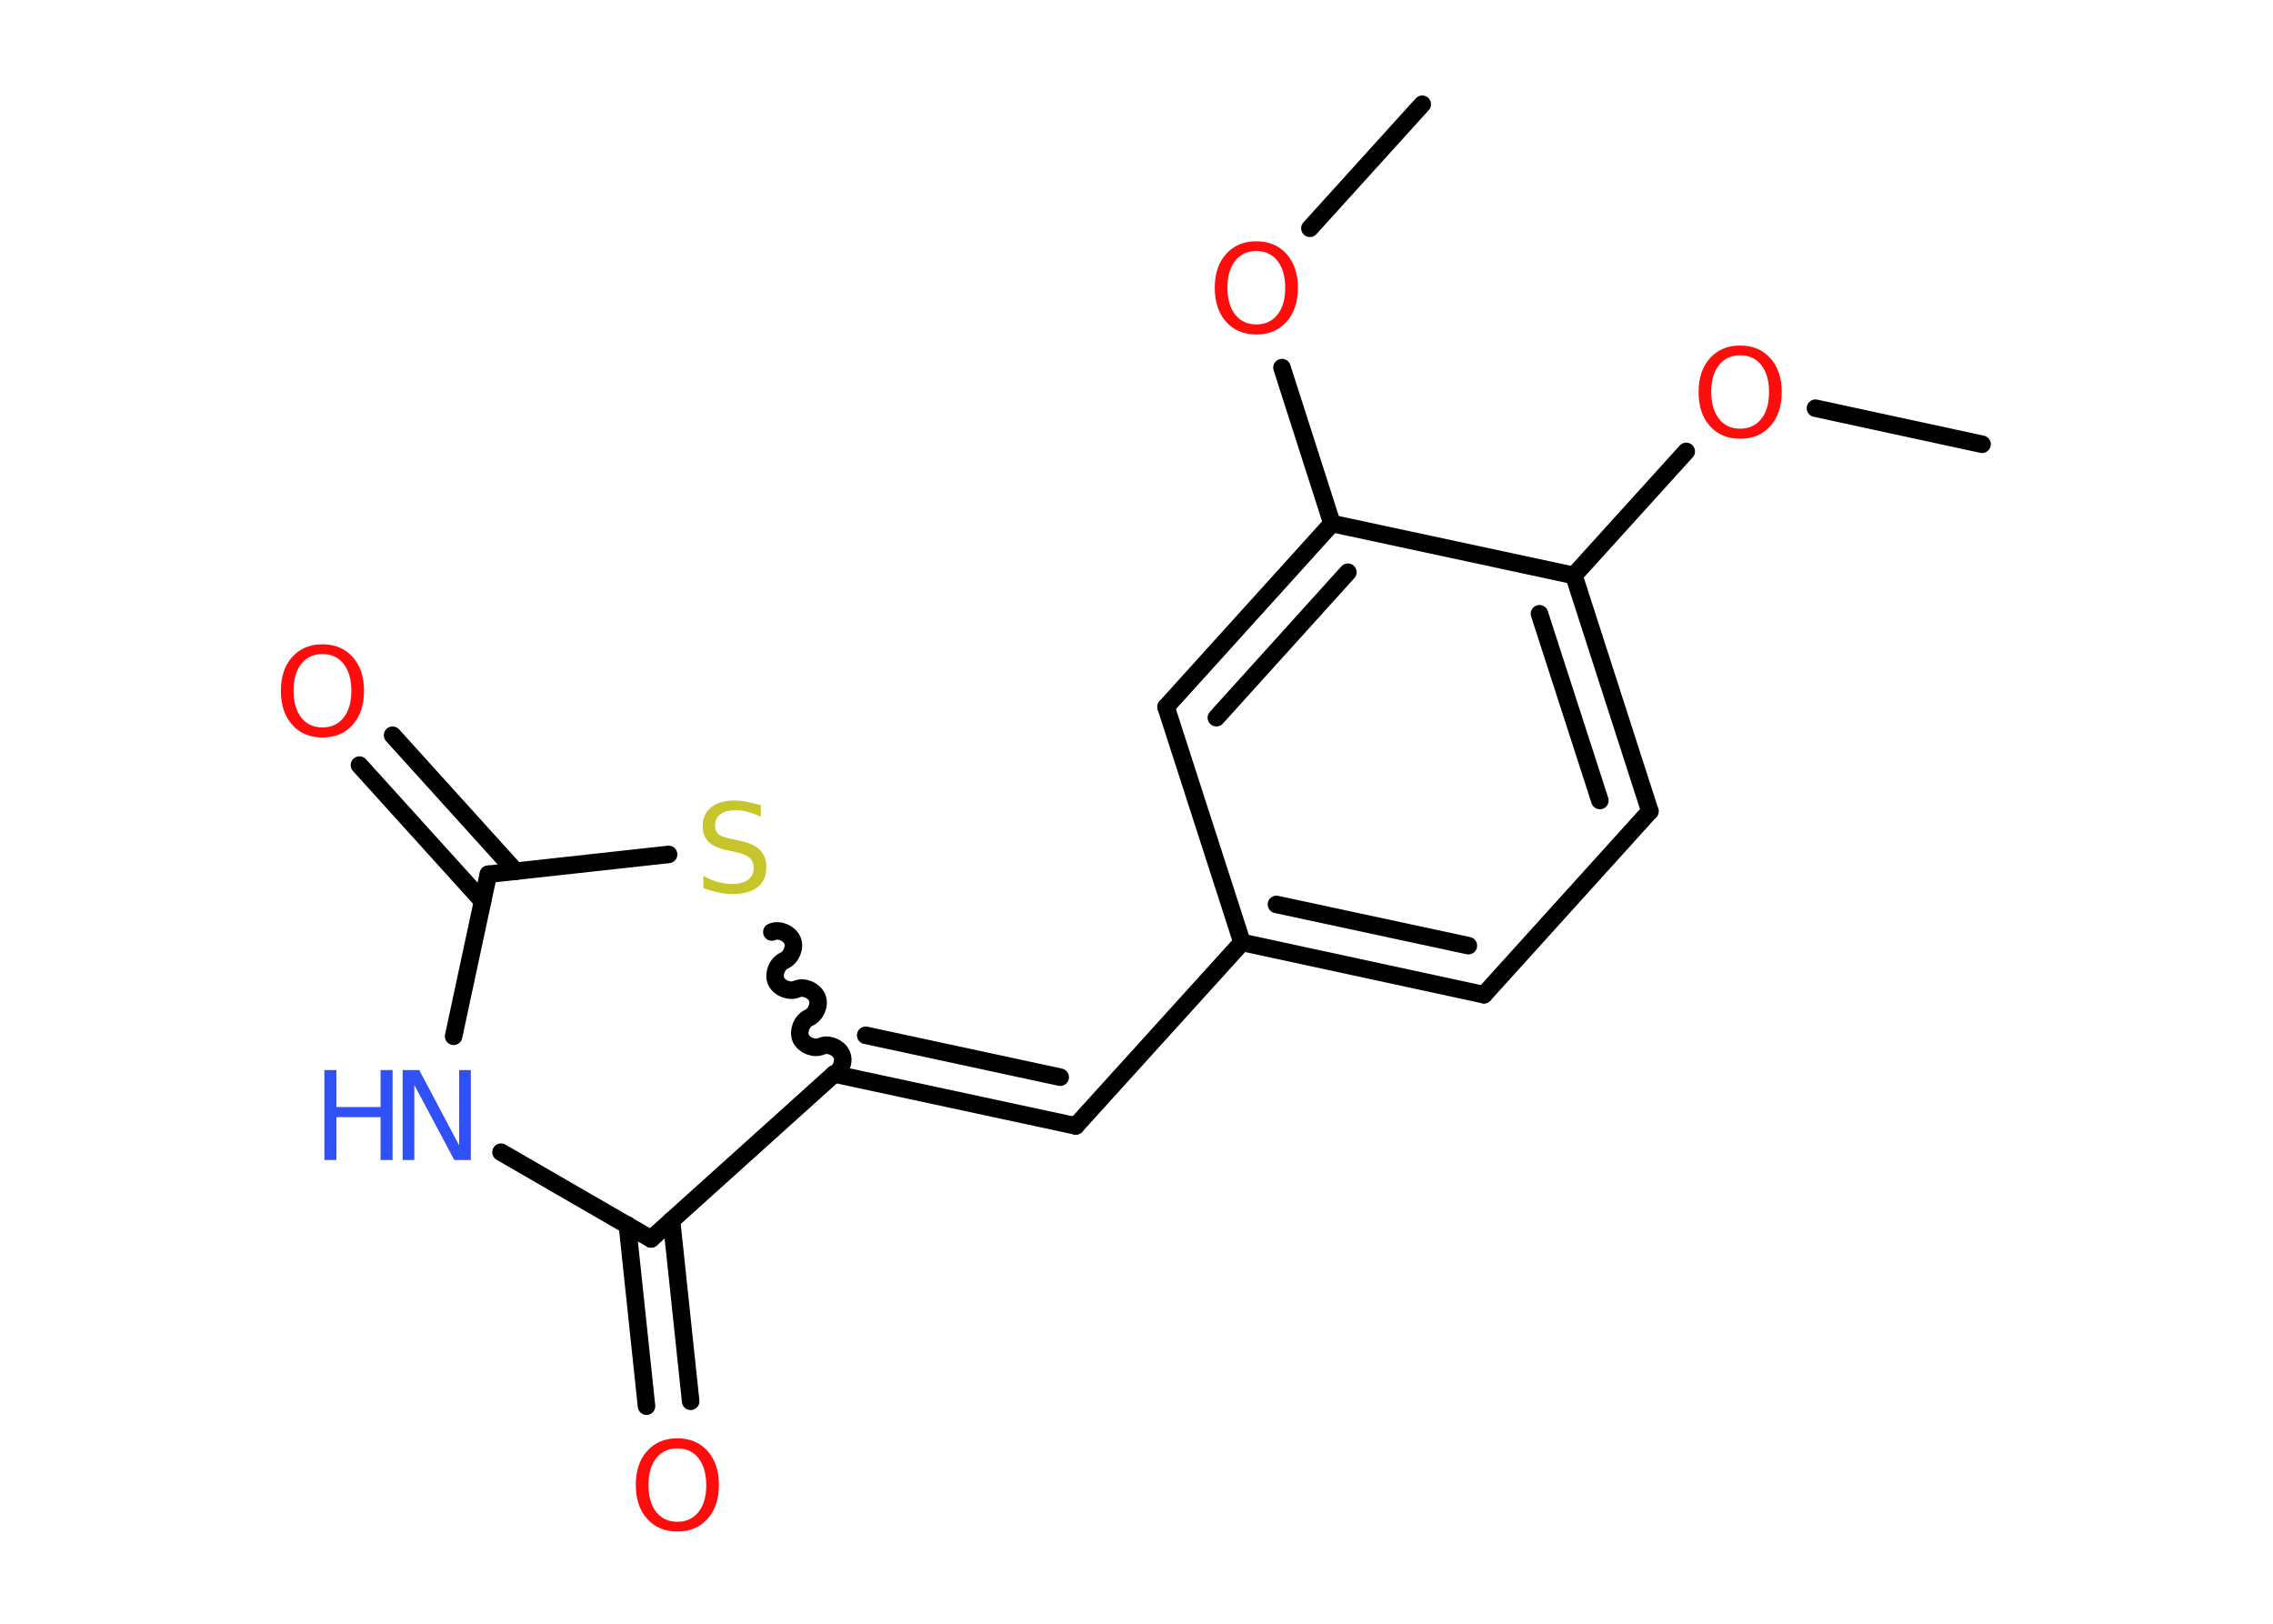 <?xml version='1.0' encoding='UTF-8'?>
<!DOCTYPE svg PUBLIC "-//W3C//DTD SVG 1.1//EN" "http://www.w3.org/Graphics/SVG/1.1/DTD/svg11.dtd">
<svg version='1.2' xmlns='http://www.w3.org/2000/svg' xmlns:xlink='http://www.w3.org/1999/xlink' width='70.0mm' height='50.0mm' viewBox='0 0 70.0 50.0'>
  <desc>Generated by the Chemistry Development Kit (http://github.com/cdk)</desc>
  <g stroke-linecap='round' stroke-linejoin='round' stroke='#000000' stroke-width='.54' fill='#FF0D0D'>
    <rect x='.0' y='.0' width='70.0' height='50.0' fill='#FFFFFF' stroke='none'/>
    <g id='mol1' class='mol'>
      <line id='mol1bnd1' class='bond' x1='61.04' y1='13.68' x2='55.91' y2='12.57'/>
      <line id='mol1bnd2' class='bond' x1='51.93' y1='13.9' x2='48.47' y2='17.72'/>
      <g id='mol1bnd3' class='bond'>
        <line x1='50.81' y1='24.98' x2='48.47' y2='17.72'/>
        <line x1='49.27' y1='24.65' x2='47.41' y2='18.9'/>
      </g>
      <line id='mol1bnd4' class='bond' x1='50.81' y1='24.98' x2='45.7' y2='30.63'/>
      <g id='mol1bnd5' class='bond'>
        <line x1='38.25' y1='29.02' x2='45.7' y2='30.63'/>
        <line x1='39.31' y1='27.85' x2='45.22' y2='29.12'/>
      </g>
      <line id='mol1bnd6' class='bond' x1='38.25' y1='29.02' x2='33.13' y2='34.67'/>
      <g id='mol1bnd7' class='bond'>
        <line x1='33.13' y1='34.67' x2='25.69' y2='33.07'/>
        <line x1='32.65' y1='33.17' x2='26.66' y2='31.88'/>
      </g>
      <path id='mol1bnd8' class='bond' d='M23.77 28.7c.22 -.1 .53 .03 .63 .25c.1 .22 -.03 .53 -.25 .63c-.22 .1 -.34 .41 -.25 .63c.1 .22 .41 .34 .63 .25c.22 -.1 .53 .03 .63 .25c.1 .22 -.03 .53 -.25 .63c-.22 .1 -.34 .41 -.25 .63c.1 .22 .41 .34 .63 .25c.22 -.1 .53 .03 .63 .25c.1 .22 -.03 .53 -.25 .63' fill='none' stroke='#000000' stroke-width='.54'/>
      <line id='mol1bnd9' class='bond' x1='20.59' y1='26.31' x2='15.04' y2='26.92'/>
      <g id='mol1bnd10' class='bond'>
        <line x1='14.86' y1='27.75' x2='11.07' y2='23.56'/>
        <line x1='15.88' y1='26.83' x2='12.09' y2='22.64'/>
      </g>
      <line id='mol1bnd11' class='bond' x1='15.04' y1='26.92' x2='13.97' y2='31.91'/>
      <line id='mol1bnd12' class='bond' x1='15.43' y1='35.48' x2='20.05' y2='38.15'/>
      <line id='mol1bnd13' class='bond' x1='25.69' y1='33.07' x2='20.05' y2='38.15'/>
      <g id='mol1bnd14' class='bond'>
        <line x1='20.68' y1='37.58' x2='21.27' y2='43.15'/>
        <line x1='19.32' y1='37.72' x2='19.91' y2='43.3'/>
      </g>
      <line id='mol1bnd15' class='bond' x1='38.25' y1='29.02' x2='35.91' y2='21.77'/>
      <g id='mol1bnd16' class='bond'>
        <line x1='41.02' y1='16.12' x2='35.91' y2='21.77'/>
        <line x1='41.51' y1='17.62' x2='37.46' y2='22.1'/>
      </g>
      <line id='mol1bnd17' class='bond' x1='48.47' y1='17.72' x2='41.02' y2='16.12'/>
      <line id='mol1bnd18' class='bond' x1='41.02' y1='16.12' x2='39.48' y2='11.32'/>
      <line id='mol1bnd19' class='bond' x1='40.34' y1='7.03' x2='43.8' y2='3.21'/>
      <path id='mol1atm2' class='atom' d='M53.59 10.94q-.41 .0 -.65 .3q-.24 .3 -.24 .83q.0 .52 .24 .83q.24 .3 .65 .3q.41 .0 .65 -.3q.24 -.3 .24 -.83q.0 -.52 -.24 -.83q-.24 -.3 -.65 -.3zM53.59 10.64q.58 .0 .93 .39q.35 .39 .35 1.04q.0 .66 -.35 1.05q-.35 .39 -.93 .39q-.58 .0 -.93 -.39q-.35 -.39 -.35 -1.05q.0 -.65 .35 -1.04q.35 -.39 .93 -.39z' stroke='none'/>
      <path id='mol1atm9' class='atom' d='M23.43 24.79v.36q-.21 -.1 -.4 -.15q-.19 -.05 -.37 -.05q-.31 .0 -.47 .12q-.17 .12 -.17 .34q.0 .18 .11 .28q.11 .09 .42 .15l.23 .05q.42 .08 .62 .28q.2 .2 .2 .54q.0 .4 -.27 .61q-.27 .21 -.79 .21q-.2 .0 -.42 -.05q-.22 -.05 -.46 -.13v-.38q.23 .13 .45 .19q.22 .06 .43 .06q.32 .0 .5 -.13q.17 -.13 .17 -.36q.0 -.21 -.13 -.32q-.13 -.11 -.41 -.17l-.23 -.05q-.42 -.08 -.61 -.26q-.19 -.18 -.19 -.49q.0 -.37 .26 -.58q.26 -.21 .71 -.21q.19 .0 .39 .04q.2 .04 .41 .1z' stroke='none' fill='#C6C62C'/>
      <path id='mol1atm11' class='atom' d='M9.93 20.14q-.41 .0 -.65 .3q-.24 .3 -.24 .83q.0 .52 .24 .83q.24 .3 .65 .3q.41 .0 .65 -.3q.24 -.3 .24 -.83q.0 -.52 -.24 -.83q-.24 -.3 -.65 -.3zM9.93 19.84q.58 .0 .93 .39q.35 .39 .35 1.04q.0 .66 -.35 1.05q-.35 .39 -.93 .39q-.58 .0 -.93 -.39q-.35 -.39 -.35 -1.05q.0 -.65 .35 -1.04q.35 -.39 .93 -.39z' stroke='none'/>
      <g id='mol1atm12' class='atom'>
        <path d='M12.41 32.95h.5l1.23 2.32v-2.32h.36v2.77h-.51l-1.23 -2.31v2.31h-.36v-2.77z' stroke='none' fill='#3050F8'/>
        <path d='M9.99 32.95h.37v1.14h1.36v-1.14h.37v2.77h-.37v-1.32h-1.36v1.32h-.37v-2.77z' stroke='none' fill='#3050F8'/>
      </g>
      <path id='mol1atm14' class='atom' d='M20.86 44.6q-.41 .0 -.65 .3q-.24 .3 -.24 .83q.0 .52 .24 .83q.24 .3 .65 .3q.41 .0 .65 -.3q.24 -.3 .24 -.83q.0 -.52 -.24 -.83q-.24 -.3 -.65 -.3zM20.86 44.29q.58 .0 .93 .39q.35 .39 .35 1.04q.0 .66 -.35 1.05q-.35 .39 -.93 .39q-.58 .0 -.93 -.39q-.35 -.39 -.35 -1.05q.0 -.65 .35 -1.04q.35 -.39 .93 -.39z' stroke='none'/>
      <path id='mol1atm17' class='atom' d='M38.69 7.73q-.41 .0 -.65 .3q-.24 .3 -.24 .83q.0 .52 .24 .83q.24 .3 .65 .3q.41 .0 .65 -.3q.24 -.3 .24 -.83q.0 -.52 -.24 -.83q-.24 -.3 -.65 -.3zM38.69 7.43q.58 .0 .93 .39q.35 .39 .35 1.04q.0 .66 -.35 1.05q-.35 .39 -.93 .39q-.58 .0 -.93 -.39q-.35 -.39 -.35 -1.05q.0 -.65 .35 -1.04q.35 -.39 .93 -.39z' stroke='none'/>
    </g>
  </g>
</svg>

